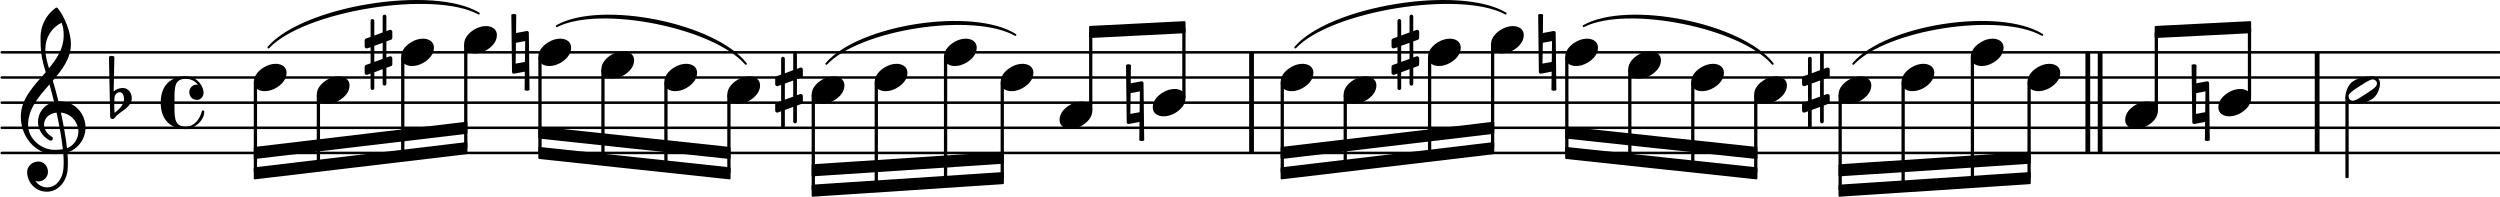 <svg xmlns="http://www.w3.org/2000/svg" xmlns:xlink="http://www.w3.org/1999/xlink" version="1.2" width="174.59mm" height="13.74mm" viewBox="8.536 -0 99.353 7.822">
<style type="text/css">
<![CDATA[
tspan { white-space: pre; }
]]>
</style>
<g transform="translate(8.536, 6.081)">
<line stroke-linejoin="round" stroke-linecap="round" stroke-width="0.1" stroke="currentColor" x1="0.05" y1="0" x2="99.353" y2="0"/>
</g>
<g transform="translate(8.536, 5.081)">
<line stroke-linejoin="round" stroke-linecap="round" stroke-width="0.1" stroke="currentColor" x1="0.05" y1="0" x2="99.353" y2="0"/>
</g>
<g transform="translate(8.536, 4.081)">
<line stroke-linejoin="round" stroke-linecap="round" stroke-width="0.1" stroke="currentColor" x1="0.05" y1="0" x2="99.353" y2="0"/>
</g>
<g transform="translate(8.536, 3.081)">
<line stroke-linejoin="round" stroke-linecap="round" stroke-width="0.1" stroke="currentColor" x1="0.05" y1="0" x2="99.353" y2="0"/>
</g>
<g transform="translate(8.536, 2.081)">
<line stroke-linejoin="round" stroke-linecap="round" stroke-width="0.1" stroke="currentColor" x1="0.05" y1="0" x2="99.353" y2="0"/>
</g>
<g transform="translate(100.544, 4.081)">
<rect x="0" y="-2" width="0.19" height="4" ry="0" fill="currentColor"/>
</g>
<g transform="translate(91.916, 4.081)">
<rect x="0" y="-2" width="0.19" height="4" ry="0" fill="currentColor"/>
</g>
<g transform="translate(91.426, 4.081)">
<rect x="0" y="-2" width="0.19" height="4" ry="0" fill="currentColor"/>
</g>
<g transform="translate(58.179, 4.081)">
<rect x="0" y="-2" width="0.19" height="4" ry="0" fill="currentColor"/>
</g>
<g transform="translate(81.61, 6.771)">
<polygon stroke-linejoin="round" stroke-linecap="round" stroke-width="0.08" fill="currentColor" stroke="currentColor" points="7.603 -0.7 7.603 -0.3 0.04 0.2 0.04 -0.2"/>
</g>
<g transform="translate(81.61, 7.581)">
<polygon stroke-linejoin="round" stroke-linecap="round" stroke-width="0.08" fill="currentColor" stroke="currentColor" points="7.603 -0.7 7.603 -0.3 0.04 0.2 0.04 -0.2"/>
</g>
<g transform="translate(18.606, 3.081)">
<path transform="scale(0.004, -0.004)" d="M218 136c55 0 108 -28 108 -89c0 -71 -55 -121 -102 -149c-35 -21 -75 -34 -116 -34c-55 0 -108 28 -108 89c0 71 55 121 102 149c35 21 75 34 116 34z" fill="currentColor"/>
</g>
<g transform="translate(9.336, 5.081)">
<path transform="scale(0.004, -0.004)" d="M266 -635h-6c-108 0 -195 88 -195 197c0 58 53 103 112 103c54 0 95 -47 95 -103c0 -52 -43 -95 -95 -95c-11 0 -21 2 -31 6c26 -39 68 -65 117 -65h4zM461 -203c68 24 113 95 113 164c0 90 -66 179 -173 190c24 -116 46 -231 60 -354zM74 28c0 -135 129 -247 264 -247
c28 0 55 2 82 6c-14 127 -37 245 -63 364c-79 -8 -124 -61 -124 -119c0 -44 25 -91 81 -123c5 -5 7 -10 7 -15c0 -11 -10 -22 -22 -22c-3 0 -6 1 -9 2c-80 43 -117 115 -117 185c0 88 58 174 160 197c-14 58 -29 117 -46 175c-107 -121 -213 -243 -213 -403zM335 -262
c-188 0 -333 172 -333 374c0 177 131 306 248 441c-19 62 -37 125 -45 190c-6 52 -7 104 -7 156c0 115 55 224 149 292c6 5 14 5 20 0c71 -84 133 -245 133 -358c0 -143 -86 -255 -180 -364c21 -68 39 -138 56 -207c4 0 9 1 13 1c155 0 256 -128 256 -261
c0 -76 -33 -154 -107 -210c-22 -17 -47 -28 -73 -36c3 -35 5 -70 5 -105c0 -19 -1 -39 -2 -58c-7 -119 -88 -225 -202 -228l1 43c93 2 153 92 159 191c1 18 2 37 2 55c0 31 -1 61 -4 92c-29 -5 -58 -8 -89 -8zM428 916c0 55 -4 79 -20 129c-99 -48 -162 -149 -162 -259
c0 -74 18 -133 36 -194c80 97 146 198 146 324z" fill="currentColor"/>
</g>
<g transform="translate(12.956, 4.081)">
<path transform="scale(0.004, -0.004)" d="M27 41l-1 -66v-11c0 -22 1 -44 4 -66c45 38 93 80 93 139c0 33 -14 67 -43 67c-31 0 -52 -30 -53 -63zM-15 -138l-12 595c8 5 18 8 27 8s19 -3 27 -8l-7 -345c25 21 58 34 91 34c52 0 89 -48 89 -102c0 -80 -86 -117 -147 -169c-15 -13 -24 -38 -45 -38
c-13 0 -23 11 -23 25z" fill="currentColor"/>
</g>
<g transform="translate(14.906, 4.081)">
<path transform="scale(0.004, -0.004)" d="M359 27c-49 0 -75 42 -75 75c0 38 27 77 72 77c4 0 9 0 14 -1c-28 37 -72 59 -120 59c-106 0 -113 -73 -113 -186v-51v-51c0 -113 7 -187 113 -187c80 0 139 70 158 151c2 7 7 10 12 10c6 0 13 -4 13 -12c0 -94 -105 -174 -183 -174c-68 0 -137 21 -184 70
c-49 51 -66 122 -66 193s17 142 66 193c47 49 116 69 184 69c87 0 160 -63 175 -149c1 -5 1 -10 1 -14c0 -40 -30 -72 -67 -72z" fill="currentColor"/>
</g>
<g transform="translate(18.671, 4.081)">
<rect x="-0.065" y="-0.814" width="0.13" height="3.616" ry="0.04" fill="currentColor"/>
</g>
<g transform="translate(70.743, 5.271)">
<polygon stroke-linejoin="round" stroke-linecap="round" stroke-width="0.08" fill="currentColor" stroke="currentColor" points="7.603 0.61 7.603 1.01 0.04 0.2 0.04 -0.2"/>
</g>
<g transform="translate(70.743, 6.081)">
<polygon stroke-linejoin="round" stroke-linecap="round" stroke-width="0.08" fill="currentColor" stroke="currentColor" points="7.603 0.61 7.603 1.01 0.04 0.2 0.04 -0.2"/>
</g>
<g transform="translate(21.11, 3.581)">
<path transform="scale(0.004, -0.004)" d="M218 136c55 0 108 -28 108 -89c0 -71 -55 -121 -102 -149c-35 -21 -75 -34 -116 -34c-55 0 -108 28 -108 89c0 71 55 121 102 149c35 21 75 34 116 34z" fill="currentColor"/>
</g>
<g transform="translate(21.175, 4.081)">
<rect x="-0.065" y="-0.314" width="0.13" height="2.821" ry="0.04" fill="currentColor"/>
</g>
<g transform="translate(81.61, 4.081)">
<path stroke-width="0.08" stroke-linejoin="round" stroke-linecap="round" stroke="currentColor" fill="currentColor" d="M0.586 -1.545C1.891 -3.068 6.399 -3.758 8.099 -2.695L8.099 -2.695C6.417 -3.64 1.909 -2.95 0.586 -1.545z"/>
</g>
<g transform="translate(24.464, 2.081)">
<path transform="scale(0.004, -0.004)" d="M218 136c55 0 108 -28 108 -89c0 -71 -55 -121 -102 -149c-35 -21 -75 -34 -116 -34c-55 0 -108 28 -108 89c0 71 55 121 102 149c35 21 75 34 116 34z" fill="currentColor"/>
</g>
<g transform="translate(24.529, 4.081)">
<rect x="-0.065" y="-1.814" width="0.13" height="3.926" ry="0.04" fill="currentColor"/>
</g>
<g transform="translate(23.014, 2.081)">
<path transform="scale(0.004, -0.004)" d="M0 119c0 8 5 15 13 18l46 17v158c0 10 8 19 18 19s19 -9 19 -19v-145l83 31v158c0 10 9 19 19 19s18 -9 18 -19v-145l32 12c2 1 5 1 7 1c11 0 20 -9 20 -20v-60c0 -8 -5 -16 -13 -19l-46 -16v-160l32 11c2 1 5 1 7 1c11 0 20 -9 20 -20v-60c0 -8 -5 -15 -13 -18l-46 -17
v-158c0 -10 -8 -19 -18 -19s-19 9 -19 19v145l-83 -31v-158c0 -10 -9 -19 -19 -19s-18 9 -18 19v145l-32 -12c-2 -1 -5 -1 -7 -1c-11 0 -20 9 -20 20v60c0 8 5 16 13 19l46 16v160l-32 -11c-2 -1 -5 -1 -7 -1c-11 0 -20 9 -20 20v60zM179 95l-83 -30v-160l83 30v160z" fill="currentColor"/>
</g>
<g transform="translate(59.43, 6.081)">
<polygon stroke-linejoin="round" stroke-linecap="round" stroke-width="0.08" fill="currentColor" stroke="currentColor" points="8.453 -1.2 8.453 -0.8 0.04 0.2 0.04 -0.2"/>
</g>
<g transform="translate(59.43, 6.891)">
<polygon stroke-linejoin="round" stroke-linecap="round" stroke-width="0.08" fill="currentColor" stroke="currentColor" points="8.453 -1.2 8.453 -0.8 0.04 0.2 0.04 -0.2"/>
</g>
<g transform="translate(26.968, 1.581)">
<path transform="scale(0.004, -0.004)" d="M218 136c55 0 108 -28 108 -89c0 -71 -55 -121 -102 -149c-35 -21 -75 -34 -116 -34c-55 0 -108 28 -108 89c0 71 55 121 102 149c35 21 75 34 116 34z" fill="currentColor"/>
</g>
<g transform="translate(27.034, 4.081)">
<rect x="-0.065" y="-2.314" width="0.13" height="4.131" ry="0.04" fill="currentColor"/>
</g>
<g transform="translate(70.743, 4.081)">
<path stroke-width="0.08" stroke-linejoin="round" stroke-linecap="round" stroke="currentColor" fill="currentColor" d="M0.737 -3.045C2.492 -4.034 7.009 -3.132 8.25 -1.545L8.25 -1.545C6.986 -3.014 2.469 -3.916 0.737 -3.045z"/>
</g>
<g transform="translate(29.919, 2.081)">
<path transform="scale(0.004, -0.004)" d="M218 136c55 0 108 -28 108 -89c0 -71 -55 -121 -102 -149c-35 -21 -75 -34 -116 -34c-55 0 -108 28 -108 89c0 71 55 121 102 149c35 21 75 34 116 34z" fill="currentColor"/>
</g>
<g transform="translate(29.984, 4.081)">
<rect x="-0.065" y="-1.814" width="0.13" height="3.821" ry="0.04" fill="currentColor"/>
</g>
<g transform="translate(28.873, 2.081)">
<path transform="scale(0.004, -0.004)" d="M-7 375c8 4 17 7 25 7s16 -3 24 -7l-2 -183l106 20h3c10 0 18 -7 18 -17l7 -570c-8 -4 -17 -7 -25 -7s-16 3 -24 7l2 183l-106 -20h-3c-10 0 -18 7 -18 17zM131 112l-92 -17l-3 -207l92 17z" fill="currentColor"/>
</g>
<g transform="translate(51.816, 1.271)">
<polygon stroke-linejoin="round" stroke-linecap="round" stroke-width="0.08" fill="currentColor" stroke="currentColor" points="3.794 -0.39 3.794 0.01 0.04 0.2 0.04 -0.2"/>
</g>
<g transform="translate(32.423, 2.581)">
<path transform="scale(0.004, -0.004)" d="M218 136c55 0 108 -28 108 -89c0 -71 -55 -121 -102 -149c-35 -21 -75 -34 -116 -34c-55 0 -108 28 -108 89c0 71 55 121 102 149c35 21 75 34 116 34z" fill="currentColor"/>
</g>
<g transform="translate(32.488, 4.081)">
<rect x="-0.065" y="-1.314" width="0.13" height="3.586" ry="0.04" fill="currentColor"/>
</g>
<g transform="translate(59.43, 4.081)">
<path stroke-width="0.08" stroke-linejoin="round" stroke-linecap="round" stroke="currentColor" fill="currentColor" d="M0.583 -2.195C1.967 -3.807 7.124 -4.639 8.945 -3.545L8.945 -3.545C7.143 -4.521 1.986 -3.688 0.583 -2.195z"/>
</g>
<g transform="translate(34.927, 3.081)">
<path transform="scale(0.004, -0.004)" d="M218 136c55 0 108 -28 108 -89c0 -71 -55 -121 -102 -149c-35 -21 -75 -34 -116 -34c-55 0 -108 28 -108 89c0 71 55 121 102 149c35 21 75 34 116 34z" fill="currentColor"/>
</g>
<g transform="translate(34.992, 4.081)">
<rect x="-0.065" y="-0.814" width="0.13" height="3.352" ry="0.04" fill="currentColor"/>
</g>
<g transform="translate(40.785, 6.771)">
<polygon stroke-linejoin="round" stroke-linecap="round" stroke-width="0.08" fill="currentColor" stroke="currentColor" points="7.603 -0.7 7.603 -0.3 0.04 0.2 0.04 -0.2"/>
</g>
<g transform="translate(40.785, 7.581)">
<polygon stroke-linejoin="round" stroke-linecap="round" stroke-width="0.08" fill="currentColor" stroke="currentColor" points="7.603 -0.7 7.603 -0.3 0.04 0.2 0.04 -0.2"/>
</g>
<g transform="translate(37.431, 3.581)">
<path transform="scale(0.004, -0.004)" d="M218 136c55 0 108 -28 108 -89c0 -71 -55 -121 -102 -149c-35 -21 -75 -34 -116 -34c-55 0 -108 28 -108 89c0 71 55 121 102 149c35 21 75 34 116 34z" fill="currentColor"/>
</g>
<g transform="translate(37.496, 4.081)">
<rect x="-0.065" y="-0.314" width="0.13" height="3.117" ry="0.04" fill="currentColor"/>
</g>
<g transform="translate(29.919, 5.271)">
<polygon stroke-linejoin="round" stroke-linecap="round" stroke-width="0.08" fill="currentColor" stroke="currentColor" points="7.603 0.61 7.603 1.01 0.04 0.2 0.04 -0.2"/>
</g>
<g transform="translate(29.919, 6.081)">
<polygon stroke-linejoin="round" stroke-linecap="round" stroke-width="0.08" fill="currentColor" stroke="currentColor" points="7.603 0.61 7.603 1.01 0.04 0.2 0.04 -0.2"/>
</g>
<g transform="translate(40.785, 3.581)">
<path transform="scale(0.004, -0.004)" d="M218 136c55 0 108 -28 108 -89c0 -71 -55 -121 -102 -149c-35 -21 -75 -34 -116 -34c-55 0 -108 28 -108 89c0 71 55 121 102 149c35 21 75 34 116 34z" fill="currentColor"/>
</g>
<g transform="translate(40.85, 4.081)">
<rect x="-0.065" y="-0.314" width="0.13" height="3.81" ry="0.04" fill="currentColor"/>
</g>
<g transform="translate(39.336, 3.581)">
<path transform="scale(0.004, -0.004)" d="M0 119c0 8 5 15 13 18l46 17v158c0 10 8 19 18 19s19 -9 19 -19v-145l83 31v158c0 10 9 19 19 19s18 -9 18 -19v-145l32 12c2 1 5 1 7 1c11 0 20 -9 20 -20v-60c0 -8 -5 -16 -13 -19l-46 -16v-160l32 11c2 1 5 1 7 1c11 0 20 -9 20 -20v-60c0 -8 -5 -15 -13 -18l-46 -17
v-158c0 -10 -8 -19 -18 -19s-19 9 -19 19v145l-83 -31v-158c0 -10 -9 -19 -19 -19s-18 9 -18 19v145l-32 -12c-2 -1 -5 -1 -7 -1c-11 0 -20 9 -20 20v60c0 8 5 16 13 19l46 16v160l-32 -11c-2 -1 -5 -1 -7 -1c-11 0 -20 9 -20 20v60zM179 95l-83 -30v-160l83 30v160z" fill="currentColor"/>
</g>
<g transform="translate(40.785, 4.081)">
<path stroke-width="0.08" stroke-linejoin="round" stroke-linecap="round" stroke="currentColor" fill="currentColor" d="M0.586 -1.545C1.891 -3.068 6.399 -3.758 8.099 -2.695L8.099 -2.695C6.417 -3.64 1.909 -2.95 0.586 -1.545z"/>
</g>
<g transform="translate(43.29, 3.081)">
<path transform="scale(0.004, -0.004)" d="M218 136c55 0 108 -28 108 -89c0 -71 -55 -121 -102 -149c-35 -21 -75 -34 -116 -34c-55 0 -108 28 -108 89c0 71 55 121 102 149c35 21 75 34 116 34z" fill="currentColor"/>
</g>
<g transform="translate(43.355, 4.081)">
<rect x="-0.065" y="-0.814" width="0.13" height="4.146" ry="0.04" fill="currentColor"/>
</g>
<g transform="translate(18.606, 6.081)">
<polygon stroke-linejoin="round" stroke-linecap="round" stroke-width="0.08" fill="currentColor" stroke="currentColor" points="8.453 -1.2 8.453 -0.8 0.04 0.2 0.04 -0.2"/>
</g>
<g transform="translate(18.606, 6.891)">
<polygon stroke-linejoin="round" stroke-linecap="round" stroke-width="0.08" fill="currentColor" stroke="currentColor" points="8.453 -1.2 8.453 -0.8 0.04 0.2 0.04 -0.2"/>
</g>
<g transform="translate(46.044, 2.081)">
<path transform="scale(0.004, -0.004)" d="M218 136c55 0 108 -28 108 -89c0 -71 -55 -121 -102 -149c-35 -21 -75 -34 -116 -34c-55 0 -108 28 -108 89c0 71 55 121 102 149c35 21 75 34 116 34z" fill="currentColor"/>
</g>
<g transform="translate(46.109, 4.081)">
<rect x="-0.065" y="-1.814" width="0.13" height="4.966" ry="0.04" fill="currentColor"/>
</g>
<g transform="translate(29.919, 4.081)">
<path stroke-width="0.08" stroke-linejoin="round" stroke-linecap="round" stroke="currentColor" fill="currentColor" d="M0.737 -3.045C2.492 -4.034 7.009 -3.132 8.25 -1.545L8.25 -1.545C6.986 -3.014 2.469 -3.916 0.737 -3.045z"/>
</g>
<g transform="translate(48.298, 3.081)">
<path transform="scale(0.004, -0.004)" d="M218 136c55 0 108 -28 108 -89c0 -71 -55 -121 -102 -149c-35 -21 -75 -34 -116 -34c-55 0 -108 28 -108 89c0 71 55 121 102 149c35 21 75 34 116 34z" fill="currentColor"/>
</g>
<g transform="translate(48.363, 4.081)">
<rect x="-0.065" y="-0.814" width="0.13" height="3.818" ry="0.04" fill="currentColor"/>
</g>
<g transform="translate(18.606, 4.081)">
<path stroke-width="0.08" stroke-linejoin="round" stroke-linecap="round" stroke="currentColor" fill="currentColor" d="M0.583 -2.195C1.967 -3.807 7.124 -4.639 8.945 -3.545L8.945 -3.545C7.143 -4.521 1.986 -3.688 0.583 -2.195z"/>
</g>
<g transform="translate(50.641, 4.581)">
<path transform="scale(0.004, -0.004)" d="M218 136c55 0 108 -28 108 -89c0 -71 -55 -121 -102 -149c-35 -21 -75 -34 -116 -34c-55 0 -108 28 -108 89c0 71 55 121 102 149c35 21 75 34 116 34z" fill="currentColor"/>
</g>
<g transform="translate(51.88, 4.081)">
<rect x="-0.065" y="-2.813" width="0.13" height="3.127" ry="0.04" fill="currentColor"/>
</g>
<g transform="translate(54.346, 4.081)">
<path transform="scale(0.004, -0.004)" d="M218 136c55 0 108 -28 108 -89c0 -71 -55 -121 -102 -149c-35 -21 -75 -34 -116 -34c-55 0 -108 28 -108 89c0 71 55 121 102 149c35 21 75 34 116 34z" fill="currentColor"/>
</g>
<g transform="translate(55.585, 4.081)">
<rect x="-0.065" y="-2.997" width="0.13" height="2.811" ry="0.04" fill="currentColor"/>
</g>
<g transform="translate(53.311, 4.081)">
<path transform="scale(0.004, -0.004)" d="M-7 375c8 4 17 7 25 7s16 -3 24 -7l-2 -183l106 20h3c10 0 18 -7 18 -17l7 -570c-8 -4 -17 -7 -25 -7s-16 3 -24 7l2 183l-106 -20h-3c-10 0 -18 7 -18 17zM131 112l-92 -17l-3 -207l92 17z" fill="currentColor"/>
</g>
<g transform="translate(59.43, 3.081)">
<path transform="scale(0.004, -0.004)" d="M218 136c55 0 108 -28 108 -89c0 -71 -55 -121 -102 -149c-35 -21 -75 -34 -116 -34c-55 0 -108 28 -108 89c0 71 55 121 102 149c35 21 75 34 116 34z" fill="currentColor"/>
</g>
<g transform="translate(59.495, 4.081)">
<rect x="-0.065" y="-0.814" width="0.13" height="3.616" ry="0.04" fill="currentColor"/>
</g>
<g transform="translate(94.18, 1.271)">
<polygon stroke-linejoin="round" stroke-linecap="round" stroke-width="0.08" fill="currentColor" stroke="currentColor" points="3.794 -0.39 3.794 0.01 0.04 0.2 0.04 -0.2"/>
</g>
<g transform="translate(61.934, 3.581)">
<path transform="scale(0.004, -0.004)" d="M218 136c55 0 108 -28 108 -89c0 -71 -55 -121 -102 -149c-35 -21 -75 -34 -116 -34c-55 0 -108 28 -108 89c0 71 55 121 102 149c35 21 75 34 116 34z" fill="currentColor"/>
</g>
<g transform="translate(61.999, 4.081)">
<rect x="-0.065" y="-0.314" width="0.13" height="2.821" ry="0.04" fill="currentColor"/>
</g>
<g transform="translate(65.288, 2.081)">
<path transform="scale(0.004, -0.004)" d="M218 136c55 0 108 -28 108 -89c0 -71 -55 -121 -102 -149c-35 -21 -75 -34 -116 -34c-55 0 -108 28 -108 89c0 71 55 121 102 149c35 21 75 34 116 34z" fill="currentColor"/>
</g>
<g transform="translate(65.353, 4.081)">
<rect x="-0.065" y="-1.814" width="0.13" height="3.926" ry="0.04" fill="currentColor"/>
</g>
<g transform="translate(63.839, 2.081)">
<path transform="scale(0.004, -0.004)" d="M0 119c0 8 5 15 13 18l46 17v158c0 10 8 19 18 19s19 -9 19 -19v-145l83 31v158c0 10 9 19 19 19s18 -9 18 -19v-145l32 12c2 1 5 1 7 1c11 0 20 -9 20 -20v-60c0 -8 -5 -16 -13 -19l-46 -16v-160l32 11c2 1 5 1 7 1c11 0 20 -9 20 -20v-60c0 -8 -5 -15 -13 -18l-46 -17
v-158c0 -10 -8 -19 -18 -19s-19 9 -19 19v145l-83 -31v-158c0 -10 -9 -19 -19 -19s-18 9 -18 19v145l-32 -12c-2 -1 -5 -1 -7 -1c-11 0 -20 9 -20 20v60c0 8 5 16 13 19l46 16v160l-32 -11c-2 -1 -5 -1 -7 -1c-11 0 -20 9 -20 20v60zM179 95l-83 -30v-160l83 30v160z" fill="currentColor"/>
</g>
<g transform="translate(67.793, 1.581)">
<path transform="scale(0.004, -0.004)" d="M218 136c55 0 108 -28 108 -89c0 -71 -55 -121 -102 -149c-35 -21 -75 -34 -116 -34c-55 0 -108 28 -108 89c0 71 55 121 102 149c35 21 75 34 116 34z" fill="currentColor"/>
</g>
<g transform="translate(67.858, 4.081)">
<rect x="-0.065" y="-2.314" width="0.13" height="4.131" ry="0.04" fill="currentColor"/>
</g>
<g transform="translate(70.743, 2.081)">
<path transform="scale(0.004, -0.004)" d="M218 136c55 0 108 -28 108 -89c0 -71 -55 -121 -102 -149c-35 -21 -75 -34 -116 -34c-55 0 -108 28 -108 89c0 71 55 121 102 149c35 21 75 34 116 34z" fill="currentColor"/>
</g>
<g transform="translate(70.808, 4.081)">
<rect x="-0.065" y="-1.814" width="0.13" height="3.821" ry="0.04" fill="currentColor"/>
</g>
<g transform="translate(69.697, 2.081)">
<path transform="scale(0.004, -0.004)" d="M-7 375c8 4 17 7 25 7s16 -3 24 -7l-2 -183l106 20h3c10 0 18 -7 18 -17l7 -570c-8 -4 -17 -7 -25 -7s-16 3 -24 7l2 183l-106 -20h-3c-10 0 -18 7 -18 17zM131 112l-92 -17l-3 -207l92 17z" fill="currentColor"/>
</g>
<g transform="translate(73.247, 2.581)">
<path transform="scale(0.004, -0.004)" d="M218 136c55 0 108 -28 108 -89c0 -71 -55 -121 -102 -149c-35 -21 -75 -34 -116 -34c-55 0 -108 28 -108 89c0 71 55 121 102 149c35 21 75 34 116 34z" fill="currentColor"/>
</g>
<g transform="translate(73.312, 4.081)">
<rect x="-0.065" y="-1.314" width="0.13" height="3.586" ry="0.04" fill="currentColor"/>
</g>
<g transform="translate(75.751, 3.081)">
<path transform="scale(0.004, -0.004)" d="M218 136c55 0 108 -28 108 -89c0 -71 -55 -121 -102 -149c-35 -21 -75 -34 -116 -34c-55 0 -108 28 -108 89c0 71 55 121 102 149c35 21 75 34 116 34z" fill="currentColor"/>
</g>
<g transform="translate(75.816, 4.081)">
<rect x="-0.065" y="-0.814" width="0.13" height="3.352" ry="0.04" fill="currentColor"/>
</g>
<g transform="translate(78.255, 3.581)">
<path transform="scale(0.004, -0.004)" d="M218 136c55 0 108 -28 108 -89c0 -71 -55 -121 -102 -149c-35 -21 -75 -34 -116 -34c-55 0 -108 28 -108 89c0 71 55 121 102 149c35 21 75 34 116 34z" fill="currentColor"/>
</g>
<g transform="translate(78.32, 4.081)">
<rect x="-0.065" y="-0.314" width="0.13" height="3.117" ry="0.04" fill="currentColor"/>
</g>
<g transform="translate(81.61, 3.581)">
<path transform="scale(0.004, -0.004)" d="M218 136c55 0 108 -28 108 -89c0 -71 -55 -121 -102 -149c-35 -21 -75 -34 -116 -34c-55 0 -108 28 -108 89c0 71 55 121 102 149c35 21 75 34 116 34z" fill="currentColor"/>
</g>
<g transform="translate(81.675, 4.081)">
<rect x="-0.065" y="-0.314" width="0.13" height="3.81" ry="0.04" fill="currentColor"/>
</g>
<g transform="translate(80.16, 3.581)">
<path transform="scale(0.004, -0.004)" d="M0 119c0 8 5 15 13 18l46 17v158c0 10 8 19 18 19s19 -9 19 -19v-145l83 31v158c0 10 9 19 19 19s18 -9 18 -19v-145l32 12c2 1 5 1 7 1c11 0 20 -9 20 -20v-60c0 -8 -5 -16 -13 -19l-46 -16v-160l32 11c2 1 5 1 7 1c11 0 20 -9 20 -20v-60c0 -8 -5 -15 -13 -18l-46 -17
v-158c0 -10 -8 -19 -18 -19s-19 9 -19 19v145l-83 -31v-158c0 -10 -9 -19 -19 -19s-18 9 -18 19v145l-32 -12c-2 -1 -5 -1 -7 -1c-11 0 -20 9 -20 20v60c0 8 5 16 13 19l46 16v160l-32 -11c-2 -1 -5 -1 -7 -1c-11 0 -20 9 -20 20v60zM179 95l-83 -30v-160l83 30v160z" fill="currentColor"/>
</g>
<g transform="translate(84.114, 3.081)">
<path transform="scale(0.004, -0.004)" d="M218 136c55 0 108 -28 108 -89c0 -71 -55 -121 -102 -149c-35 -21 -75 -34 -116 -34c-55 0 -108 28 -108 89c0 71 55 121 102 149c35 21 75 34 116 34z" fill="currentColor"/>
</g>
<g transform="translate(84.179, 4.081)">
<rect x="-0.065" y="-0.814" width="0.13" height="4.146" ry="0.04" fill="currentColor"/>
</g>
<g transform="translate(86.868, 2.081)">
<path transform="scale(0.004, -0.004)" d="M218 136c55 0 108 -28 108 -89c0 -71 -55 -121 -102 -149c-35 -21 -75 -34 -116 -34c-55 0 -108 28 -108 89c0 71 55 121 102 149c35 21 75 34 116 34z" fill="currentColor"/>
</g>
<g transform="translate(86.933, 4.081)">
<rect x="-0.065" y="-1.814" width="0.13" height="4.966" ry="0.04" fill="currentColor"/>
</g>
<g transform="translate(89.122, 3.081)">
<path transform="scale(0.004, -0.004)" d="M218 136c55 0 108 -28 108 -89c0 -71 -55 -121 -102 -149c-35 -21 -75 -34 -116 -34c-55 0 -108 28 -108 89c0 71 55 121 102 149c35 21 75 34 116 34z" fill="currentColor"/>
</g>
<g transform="translate(89.187, 4.081)">
<rect x="-0.065" y="-0.814" width="0.13" height="3.818" ry="0.04" fill="currentColor"/>
</g>
<g transform="translate(101.827, 4.081)">
<rect x="-0.065" y="-0.241" width="0.13" height="3.241" ry="0.04" fill="currentColor"/>
</g>
<g transform="translate(101.762, 3.581)">
<path transform="scale(0.004, -0.004)" d="M314 65c0 24 -21 41 -42 41c-4 0 -8 0 -12 -1c-31 -9 -78 -40 -115 -64s-84 -53 -104 -78c-7 -8 -10 -18 -10 -28c0 -24 21 -41 42 -41c4 0 8 0 12 1c31 9 77 40 114 64s84 53 104 78c7 8 11 18 11 28zM262 136c46 0 82 -21 82 -71c0 -19 -4 -39 -10 -57
c-12 -37 -32 -72 -64 -94c-53 -36 -113 -50 -187 -50c-46 0 -83 21 -83 71c0 19 5 39 11 57c12 37 31 72 63 94c53 36 114 50 188 50z" fill="currentColor"/>
</g>
<g transform="translate(93.006, 4.581)">
<path transform="scale(0.004, -0.004)" d="M218 136c55 0 108 -28 108 -89c0 -71 -55 -121 -102 -149c-35 -21 -75 -34 -116 -34c-55 0 -108 28 -108 89c0 71 55 121 102 149c35 21 75 34 116 34z" fill="currentColor"/>
</g>
<g transform="translate(94.245, 4.081)">
<rect x="-0.065" y="-2.813" width="0.13" height="3.127" ry="0.04" fill="currentColor"/>
</g>
<g transform="translate(96.71, 4.081)">
<path transform="scale(0.004, -0.004)" d="M218 136c55 0 108 -28 108 -89c0 -71 -55 -121 -102 -149c-35 -21 -75 -34 -116 -34c-55 0 -108 28 -108 89c0 71 55 121 102 149c35 21 75 34 116 34z" fill="currentColor"/>
</g>
<g transform="translate(97.949, 4.081)">
<rect x="-0.065" y="-2.997" width="0.13" height="2.811" ry="0.04" fill="currentColor"/>
</g>
<g transform="translate(95.675, 4.081)">
<path transform="scale(0.004, -0.004)" d="M-7 375c8 4 17 7 25 7s16 -3 24 -7l-2 -183l106 20h3c10 0 18 -7 18 -17l7 -570c-8 -4 -17 -7 -25 -7s-16 3 -24 7l2 183l-106 -20h-3c-10 0 -18 7 -18 17zM131 112l-92 -17l-3 -207l92 17z" fill="currentColor"/>
</g>
</svg>
